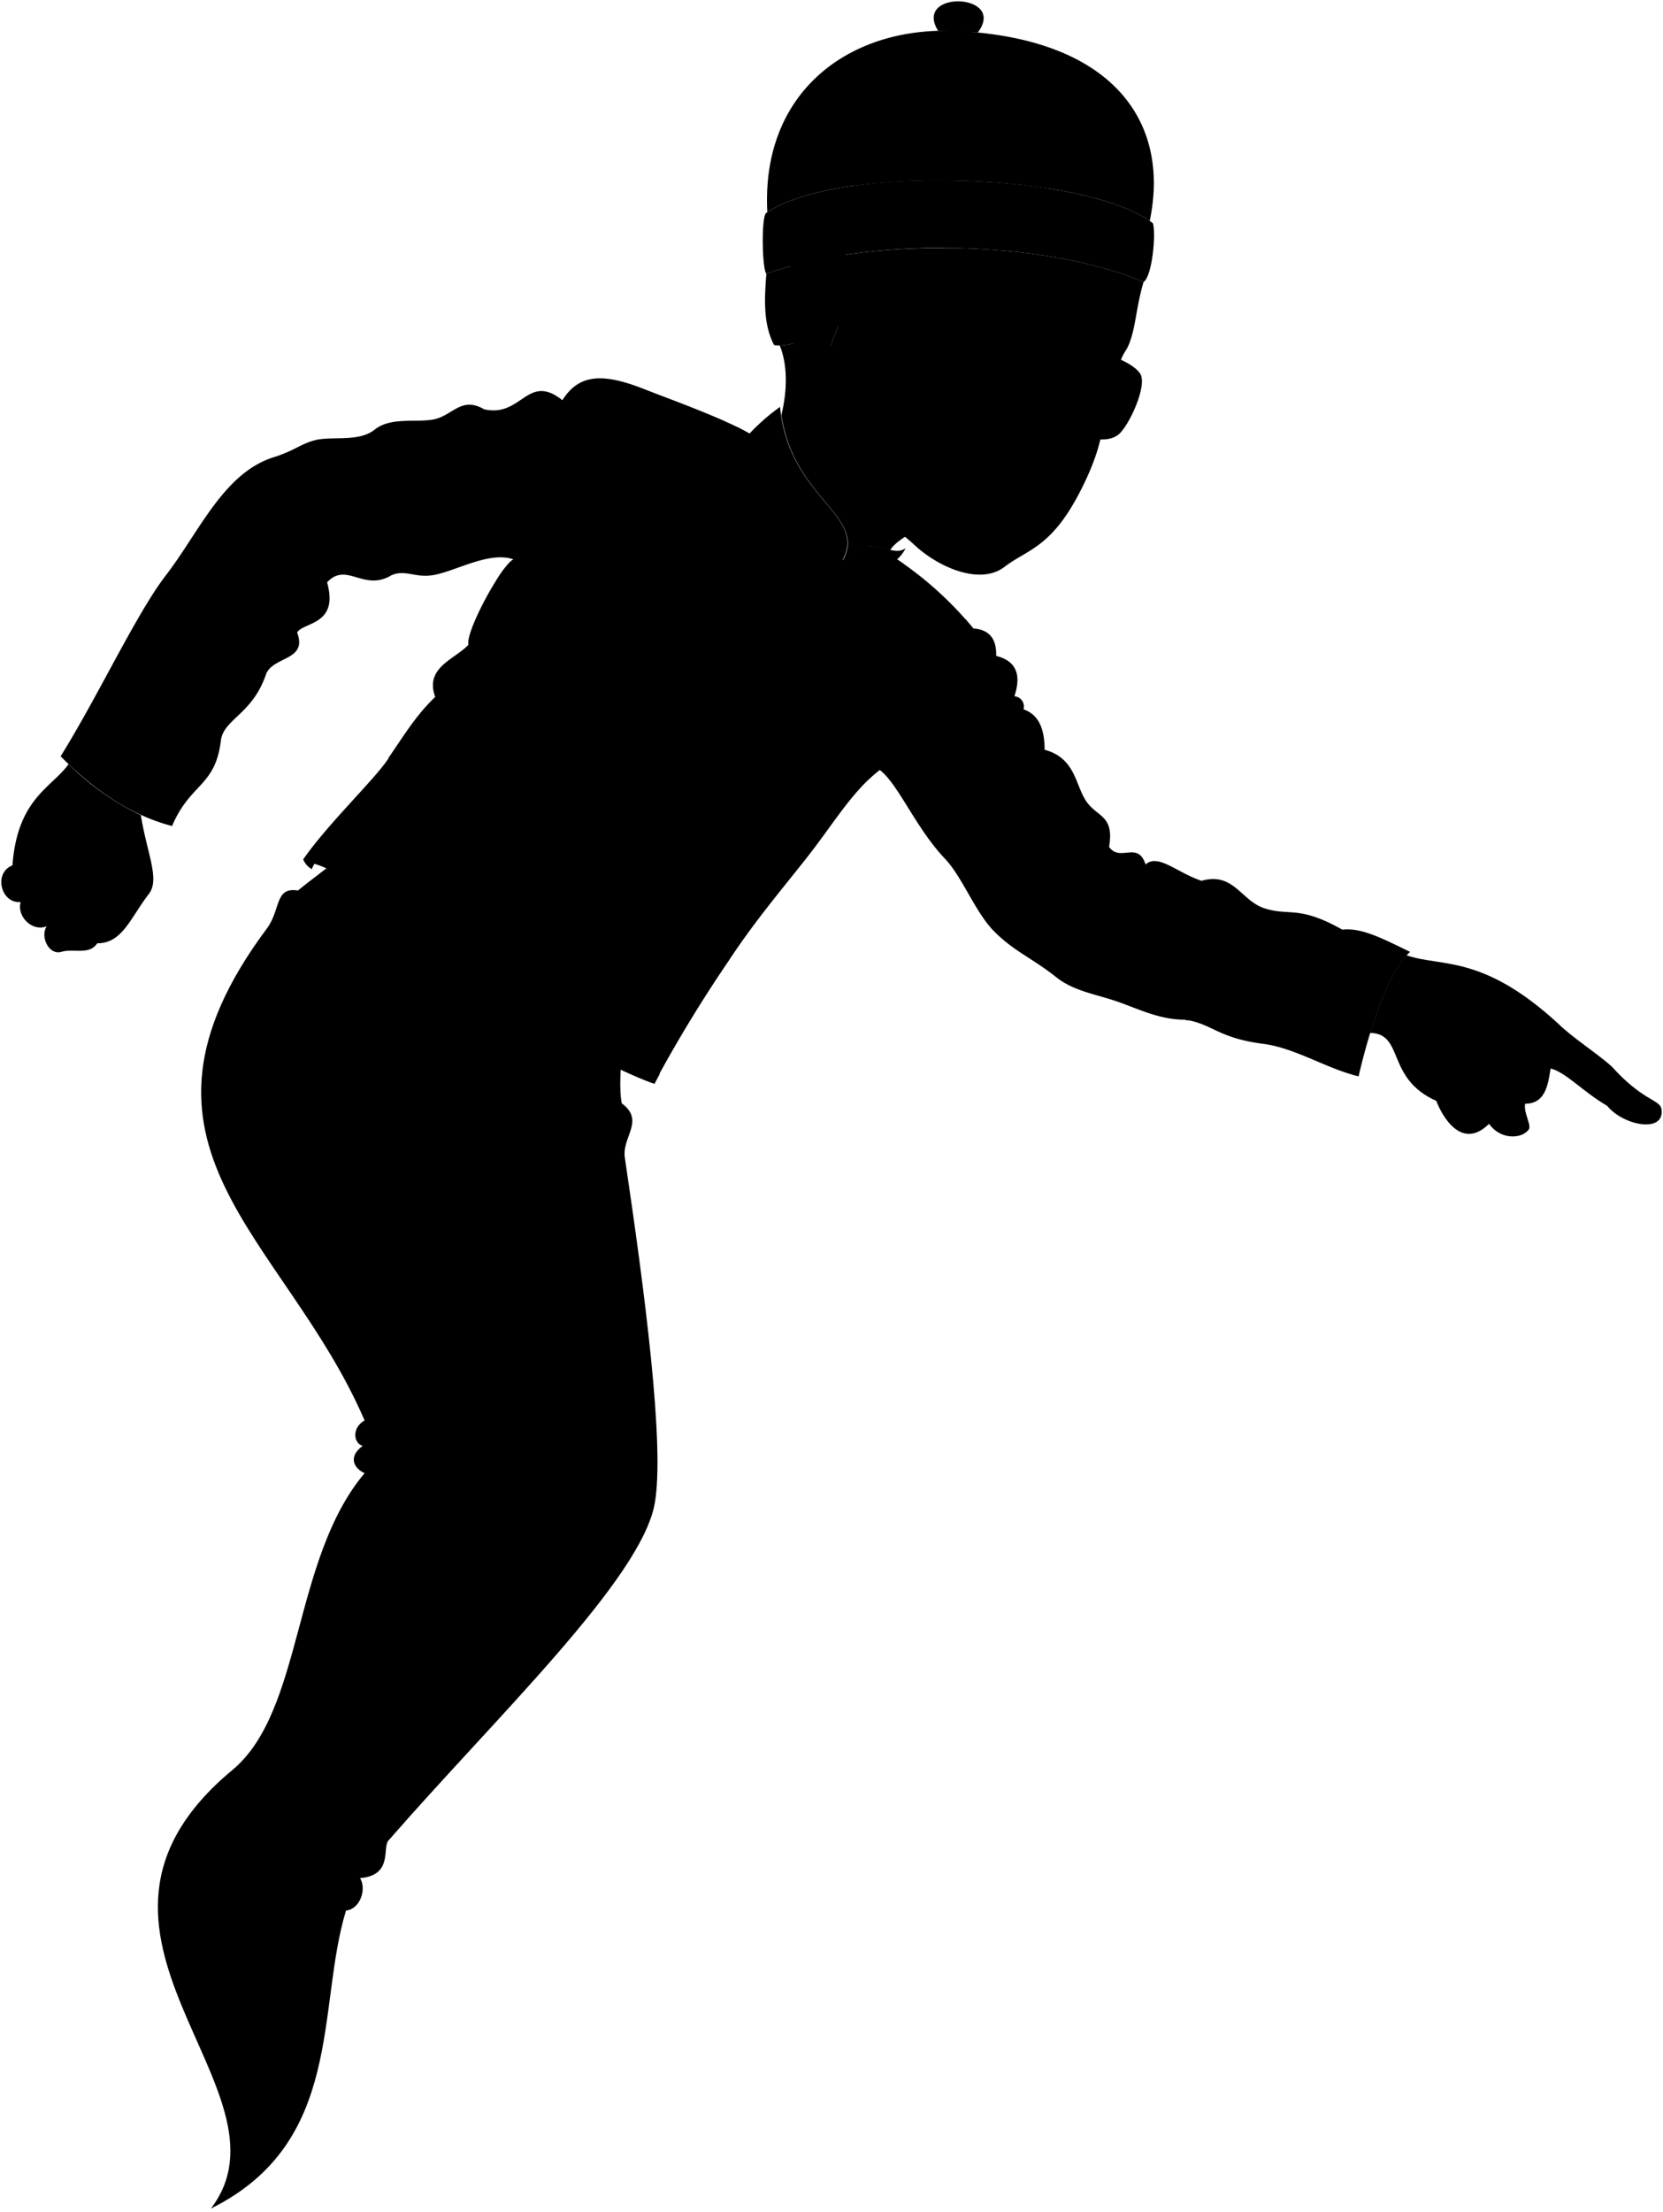 <svg viewBox="0 0 315.39 419.26">
  <g class="chineseRedDark">
    <path d="M63.07,165.21C80,138,77.29,139.3,58.73,163.49A14,14,0,0,1,63.07,165.21Z"/>
    <path d="M177.91,5.84c-4.84-7.81,13.2-7.19,7.53.32Z"/>
  </g>
  <path class="ghostTail" d="M117.92,197.26c-.13,4.8-.56,9.11,0,11.85,4.45,3.27,0,6.35.58,10.27,3.68,24.78,7.65,54.65,5.66,65.61-2.61,14.35-30.07,40.4-50.5,63.84-1.19,1.36.92,6.58-5.37,7.11,1.28,2.12,0,5.87-2.67,6.15C60,380.43,65.35,406,40,418.56c17.18-22.5-33.25-52.11,4.06-83.1,13.52-11.22,11.3-39.88,25.08-56.26-2.19-1-3.07-3.25-.35-5.17-1.74-.48-2.13-3.41.35-4.84C54,234.11,19.76,217.32,50.64,175.93c2.63-3.54,1.43-7.89,5.86-7.16,2.43-2,5.69-4.34,9.15-7.15C104.68,153.6,127.67,160.35,117.92,197.26Z"/>
  <path class="hairDarkGray" d="M145.34,51.86c-.39,4.93-.59,9.61,1.46,13.54C152.22,66.58,172,55.94,179.36,47,167.56,46.9,155.43,48.37,145.34,51.86Z"/>
  <g class="chineseRed">
    <path d="M145.52,40.21c13.89-9.13,59.55-7.41,72.53,1.66,4-19.06-7.31-34.63-36.7-36C161.14,4.92,144.31,17.33,145.52,40.21Z"/>
    <path d="M73.65,143.69c1.78,2.21-.54,6.9-12.37,23,9,8.77,29,21.87,39.41,26.53,19.93-33.41,24.31-27.6,2.72,1.64,4.45,3.21,16.07,9,20.64,10.5A260.07,260.07,0,0,1,138.26,182c4.93-7.51,10.2-13.65,15-19.77s8.52-12.47,13.59-16.31c3.53,2.71,6.82,11,12.35,16.81,3.27,3.42,5.76,10.15,9.27,13.71,3.82,3.88,7.19,5.06,11.86,8.77,3.31,2.64,7.6,3.23,11.49,4.58,4.17,1.44,8.06,3.46,12.85,3.46,5.17.7,6.18,3.45,14.83,4.57,6.23.8,12,4.69,18.16,6.17,2.1-9.14,5.67-19.82,9.76-23.59-5.25-2.55-9.21-4.63-12.85-4.21-8.28-4.69-10.07-2.5-14.82-4.07-4.41-1.46-5.81-6.92-11.87-5.19-4.57-1.48-8.28-5.25-10.62-3.09-1.48-4.57-4.82-.37-6.92-3.34,1-6.05-2.2-5.54-4.33-8.65s-2-8.15-7.9-9.76c0-3.7-.95-6.59-4-7.66a1.94,1.94,0,0,0-1.73-2.47c1.3-3.91.51-6.66-3.46-7.66.12-3.25-1.35-5-4.32-5.19A67.47,67.47,0,0,0,170.13,106a6.35,6.35,0,0,0,1.61-2.1c-2.94,2.09-6.62-3.51-12,2.33,4.92-8.73-10.14-11.69-11.8-29.12a39,39,0,0,0-5.79,5.06c-5-2.9-14.41-6.24-19.7-8.32-7.56-3-12.48-3.31-15.79,2C100,70.56,99,79.19,91.82,77.57c-4.38-2.54-5.94,1.22-9.64,1.93-3.28.62-8.08-.51-11.12,1.92s-8.06,1.18-11.3,2c-2.75.71-3.92,2-7.88,3.24-9.46,3-14,14-20.38,22.32-5.59,7.21-12.84,22.86-20,34.35,6.47,6.58,13.45,11.21,21.13,13.22,3.46-8.16,8.2-7.43,9.26-16.19.5-4.07,5.93-4.94,8.53-12.48,1.23-3.56,8-2.59,5.93-8,1.11-2,8-1.36,5.68-9.51,3.71-4,6.92,1.85,12.23-1.36,2.6-1.11,4.39.52,7.79,0,4.16-.63,10.69-4.62,15.32-3-2.22,1-9.14,13.71-8.53,16.18-2.47,2.72-8.38,4.27-6.3,9.89-3.64,3.45-6.09,7.54-8.88,11.58"/>
  </g>
  <path class="chineseBlack" d="M198.53,35.67c1.27-18.84-4.73-28.42-17.18-29.8-11.37.51-18.81,10.85-19.13,29.28A134,134,0,0,1,198.53,35.67Z"/>
  <g class="chineseTrim">
    <path d="M139.67,80.88c6.25,8.61,3.53,21.85,14.15,30.18a478.43,478.43,0,0,1-54,79.13,206.37,206.37,0,0,1-35.31-23.67c4.83-12.36,15.41-22.9,9.19-22.83-2.45,3.84-11.38,12.26-16.2,19.18a3.89,3.89,0,0,0,1.61,1.85c2.32-5,8.4-10.37,14.08-18l-11.86,20c9,8.77,29,21.87,39.41,26.53l15-19.49-12.24,21.13c4.45,3.21,16.07,9,20.64,10.5.33-.63.66-1.26,1-1.89a133.24,133.24,0,0,1-18.51-9.38c15.59-30.22,39-53.74,50.25-81.38,5.6,2.8,12,.33,14.61-5.79l-.07-.05-1.2-.84c-2.68,5-7.63,7.83-13.95,4-11.64-7-8.86-21.38-14-27.83l-2.49-1.32Z"/>
    <path d="M184.59,119.13c-.49-.61-1-1.21-1.51-1.8-6.25,22.06-18.57,25.58-21.91,34.27h0a33.52,33.52,0,0,1,5.63-5.66C174.66,139.78,181.26,129.93,184.59,119.13Z"/>
    <path d="M95.57,107.85c-.42.56-.88,1.22-1.34,2,15.34,2.45,31.46-25.42,30.56-35h0l-2.32-.9C124.45,80.57,110.87,108,95.57,107.85Z"/>
    <path d="M145.34,51.86c-.78-.63-1-10.47-.08-11.47,13.79-9.48,61.23-7.59,73.4,1.93.59,2-.12,10-1.78,11.13C200.38,46.3,167.81,44.09,145.34,51.86Z"/>
  </g>
  <path class="clothesOverlapLine" d="M159.76,106.27c-1.43,1.69-3.26,3.09-3.58,3.77-11.49,24.43-27.35,45.58-40.53,63.7"/>
  <g class="clothesFoldLine">
    <path d="M117.89,209.11a89.51,89.51,0,0,0-17.85-12"/>
    <path d="M56.5,168.77a9.14,9.14,0,0,1,4.54,2.3"/>
    <path d="M69.16,269.19a12.75,12.75,0,0,1,5.25-1.65"/>
    <path d="M68.81,274a7.92,7.92,0,0,1,4.83,0"/>
    <path d="M69.16,279.2a10.74,10.74,0,0,0,3.28,1"/>
    <path d="M68.26,355.94a17.46,17.46,0,0,1-6.62-1.73"/>
    <path d="M65.59,362.09a11.56,11.56,0,0,1-5.31-.47"/>
    <path d="M37.05,132c-.1,7.17,2.19,14.43,3.88,8.76"/>
    <path d="M43.52,114.44c1.92,5.82,3.9,10.71,6.17,11.75"/>
    <path d="M57.85,114.34c-3.35-1.21-4.24.22-1.51,5.53"/>
    <path d="M62,110.36c-.26-1.91-1.57-4.19-3.17-6.57"/>
    <path d="M54.77,98.81c-10.16-8.75,6-5.17,11.64,7.67"/>
    <path d="M70.89,95c3.69,4.68,9.66,10.35,3.36,14"/>
    <path d="M91.82,77.57c1.72,2.69,2.81,7,3.56,12.09"/>
    <path d="M110.51,77.91c-1.68,2.55-2.49.1-3.83-2,4.82-.31,9.4-5,7.71,6.76"/>
    <path d="M104.34,93.94c-.15,5-3.69,11.24-7,12.1,9-.66,13.15-10.51,13.25-17.48"/>
    <path d="M88.83,122.22c.48,2.34,1,4.68-2.21,6.26"/>
    <path d="M82.53,132.11c.71,2.34,1.47,4.72,0,5.62"/>
    <path d="M118.47,113c-2.14,7.12-3.06,14.57-.7,22.89"/>
    <path d="M82.74,153.66c-.46,8.42,1.05,16.16,5.17,23"/>
    <path d="M130.22,185.31c-2.29,3.29-11,8.46-14.54,7.27"/>
    <path d="M183.27,129.27c4.67-1.25-4.34,12.62-13.84,14.43"/>
    <path d="M177.7,144.4a16.52,16.52,0,0,1-10.9,1.54"/>
    <path d="M188.91,124.32c.43,3.56-2.55,6.65.53,5.05"/>
    <path d="M192.37,132c-.66,2-1.5,3.53-2.63,4.16"/>
    <path d="M194.1,134.45c.3,5.06-2.33,9.49-9.14,13"/>
    <path d="M198.06,142.11c4.22,6.17,4.42,17.82-6.53,20.81"/>
    <path d="M210.29,160.52c-4.33,8.77-16.91,12.3-15.17,14.44s3.88-2,6.17-4.68"/>
    <path d="M213,161.67c-5.78,2.24-6.38,18.65-9.46,18.57-2-.06-1-3,0-5.68"/>
    <path d="M217.21,163.86c-1.89.8-2.49,3.83-4.28,5.53"/>
    <path d="M227.83,167c-2.94,1.21-5.71,2.09-7.33.84"/>
    <path d="M224.62,193.27c2.67.61,5.83-2.08,9.71-2.58"/>
    <path d="M233.44,170.78c2,4.28,1.79,7.56,9,4.88"/>
    <path d="M254.52,176.21c-1.77.74-3.46,1.24-4.86.84"/>
  </g>
  <g class="clothesCreaseLine">
    <path d="M104,206.75a213.83,213.83,0,0,0-21.88-12.6"/>
    <path d="M89.05,203.34a121.41,121.41,0,0,0-20.52-10.9"/>
    <path d="M108.55,228a110.35,110.35,0,0,0-20.18-9.79"/>
    <path d="M109.32,245.57c-4.25-2.31-8.91-4.58-13.88-6.81"/>
    <path d="M116.64,252.89a107.7,107.7,0,0,0-14.13-6.72"/>
  </g>
  <g class="chineseTie">
    <path d="M147.77,109.41l-1.44,2.27a138.89,138.89,0,0,1,13.59,8.94l1.48-2.17A104.88,104.88,0,0,1,147.77,109.41Z"/>
    <circle cx="154.03" cy="115.16" r="1.62"/>
    <path d="M136.24,129.61l-1.48,2.24a137.8,137.8,0,0,1,13.37,9.24l1.53-2.14A104.15,104.15,0,0,1,136.24,129.61Z"/>
    <circle cx="142.38" cy="135.5" r="1.62"/>
    <path d="M123.92,148l-1.63,2.14A137.38,137.38,0,0,1,135,160.31l1.67-2A104.4,104.4,0,0,1,123.92,148Z"/>
    <circle cx="129.64" cy="154.34" r="1.62"/>
    <path d="M111.33,166.19l-1.49,2.23a136.83,136.83,0,0,1,13.38,9.25l1.53-2.14A104.45,104.45,0,0,1,111.33,166.19Z"/>
    <circle cx="117.46" cy="172.08" r="1.62"/>
  </g>
  <g class="eye">
    <circle class="sclera" cx="196.59" cy="67.97" r="14.46"/>
    <g class="irisDarkBrown">
      <ellipse cx="190.32" cy="67.69" rx="3.33" ry="2.99" transform="translate(66.83 227.54) rotate(-71.89)"/>
      <ellipse cx="207.23" cy="73.22" rx="3.33" ry="2.29" transform="translate(73.23 247.44) rotate(-71.89)"/>
    </g>
    <g class="pupil">
      <ellipse cx="190.61" cy="68.03" rx="1.29" ry="1.16" transform="matrix(0.31, -0.95, 0.95, 0.31, 66.71, 228.06)"/>
      <ellipse cx="207.52" cy="73.56" rx="1.29" ry="0.89" transform="translate(73.1 247.93) rotate(-71.89)"/>
    </g>
  </g>
  <g class="skinEastAsian">
    <path d="M156,63.17c-3.31,1.42-6.2,2.29-8.11,2.31,1.77,4.44,1.17,9.64.3,13.18,2.34,16.08,16.39,19.14,11.62,27.61,3.68-4,6.57-2.63,9-2,1.9-3.08,9.47-5.61,9.47-5.61Z"/>
    <path d="M161.49,54.2c2-7.37-7.46-12.16-11.58-3.75-3,6-.21,11,.64,14.53.66,3.6,1.73,5.18,6.07,3.65C158,63.2,160.64,58.7,161.49,54.2Z"/>
  </g>
  <g class="skinGhostLight">
    <path d="M13,144.82C9.88,149.24,3.3,151.27,2.36,164c-3.66,1.44-2.19,7.29,1.55,6.95-.76,2.89,2.38,5.7,4.93,4.59-1.27,2.13.51,5.53,2.81,4.85s5.27.68,6.8-1.62c4.76,0,6.21-4.71,9.78-9.35,2.16-2.81-.38-7.7-1.51-14.92A50.08,50.08,0,0,1,13,144.82Z"/>
    <path d="M315.08,210.06c-.47-1.71-3.58-1.48-9.41-7.93-2.7-2.45-7.62-5.6-10.11-8.09-14.48-13.32-22.22-10.69-28.82-13-2.64,2.92-5,8.61-6.92,14.71,6.58.14,2.95,8.63,12.58,12.89,1,2.7,4.74,9.56,10,4.35,2.11,3,6,2.88,7.39,1.25.93-.78-.92-3.23-.54-5.06,3.82,0,4.35-3.57,4.82-6.68,2.88.7,6.06,4.35,10.72,7.07C307.92,213.4,315.93,214.88,315.08,210.06Z"/>
    <path d="M161.49,54.2a17.74,17.74,0,0,0,5.61,2.49c1-5.55,6.22-6,12.26-9.71,14.46.09,28.43,2.53,37.52,6.47-1.72,5.82-1.42,9.82-3.53,13.22s.42,3.24-3.25,7.54c-1.89,2.42,1.4,6.08-5.31,19.05-5.48,10.62-10,10.87-14.28,14.17-4.64,3.57-12.59.07-17.12-4.18-6.42-6-22-13-16.77-34.62C158,63.2,160.64,58.7,161.49,54.2ZM193.9,68.38c0-3.12-1.7-4.07-3-4.42a13.5,13.5,0,0,0-7.82.6c2.22,2.57,5,5.77,10,4.57C193.44,69,193.9,69.28,193.9,68.38Zm9.74,4c.87.16,1.72,2.79,5.11,1.65.62-.62,1.39-3,1-3.7-2.75-1.65-4.87,0-6.52,1.2C202.86,71.8,203,72.25,203.64,72.36Z"/>
  </g>
  <g class="skinOverlapLine">
    <path d="M289.27,209.2c-.82-3.71,2.08-8.74-4.87-12.84a6.72,6.72,0,0,0,5.28,1.27"/>
    <path d="M270.48,200c4.31,5.19,7.51,2.08,11.19,6.29a9.56,9.56,0,0,0,.75,6.73c-6.25-2.12-9-6.51-5.52-9.38"/>
    <path d="M272.4,208.66c0-1.52,2.09-2.72,3-2.16"/>
    <path d="M9.06,167.4c-1.56,1.6-3.13,3.17-5.15,3.51"/>
    <path d="M20.71,171.36c-3.38,3.5-5.85,9.19-11.87,4.14,2-.54,5.21-4.3,6.18-6.34"/>
    <path d="M18.45,178.73a4.45,4.45,0,0,1-2.88-2"/>
  </g>
  <g class="skinFoldLine">
    <path d="M151.14,60.19c-3.18-12.11,10-16.83,8.3-4.34"/>
    <path d="M157.91,57.83c-2.52,1.62.33,5.1-1.92,5.28-1.4.11-.32-2.26-2.41-4.36s1.6-6.53,3-3.78"/>
  </g>
  <path class="lipMaleMedium__noStroke" d="M197.13,92.29c1.7-4.22-2.28-.14-4.51-3.64-2.63.23-4.84,2.6-7.71,4.22-1.18,3.89-2.41,7.53,4.08,8.3,3.85.46,6.54-4.77,5.08-8.45A2.14,2.14,0,0,0,197.13,92.29Z"/>
  <path class="mouthInner" d="M194.08,94.89a2.81,2.81,0,0,1-.07-3c-1.63.06-2.47-1.71-3.51-1.6-1.56.15-3.47,2-5.59,2.53C186.89,97.25,190.52,99.27,194.08,94.89Z"/>
  <path class="tongue" d="M190.94,92a19,19,0,0,0-2.8-.6,12.23,12.23,0,0,1-3.23,1.52c1.14,2.52,2.83,4.26,4.73,4.44C190.83,95.79,191.84,93.36,190.94,92Z"/>
  <path class="teeth" d="M193.62,91.92c-1.38-.2-2.17-1.68-3.12-1.58a7.92,7.92,0,0,0-2.82,1.28,8.49,8.49,0,0,0,5,1.95A3.6,3.6,0,0,0,193.62,91.92Z"/>
  <g class="lipOverlapLine">
    <path d="M194.08,94.89a4.63,4.63,0,0,0,.95.87"/>
    <path d="M195.36,91.8a8.38,8.38,0,0,1-1.35.14"/>
    <path d="M184.91,92.87a6.29,6.29,0,0,1-1.81.28"/>
  </g>
  <g class="lipEdgeLine">
    <path d="M192.62,88.65c2.23,3.5,6.21-.58,4.51,3.64"/>
    <path d="M184.11,98.35c1.6,3.09,7,4.23,9.08.48"/>
  </g>
  <g class="smileLine">
    <path d="M201.78,62.18c-1,1.71-2.1,3.22-4.06,3.32"/>
    <path d="M204.82,63.29a5.86,5.86,0,0,0-1.08,3.49"/>
  </g>
  <g class="cheekLine">
    <path d="M181.27,89.35a11.45,11.45,0,0,1,3.67-5c3.05-2.2,3.75-3.52,5.6-4"/>
    <path d="M198.41,93.66a16.58,16.58,0,0,0,1-6.46"/>
  </g>
  <g class="noseLine">
    <path d="M190.54,80.36a2.43,2.43,0,0,0-1.1,3.7"/>
    <path d="M201.43,80.1c-.09,2.25,2.13,7.05-3.3,7.26-3.26.12-5.54-3.79-7.7-3.27"/>
  </g>
  <g class="eyeFoldLine">
    <path d="M208.18,76.3a4,4,0,0,1-5-1.24"/>
    <path d="M191,71.5A6,6,0,0,1,184.27,69"/>
  </g>
  <g class="eyeCornerLine">
    <path d="M180.7,64.78a6.12,6.12,0,0,0,2.37-.22"/>
    <path d="M208.75,74a3.08,3.08,0,0,0,.9-.54"/>
    <path d="M209.77,70.31a1.4,1.4,0,0,1,.62,1.26"/>
    <path d="M194.23,66a5.69,5.69,0,0,0-3.34-2"/>
  </g>
  <g class="eyebrowDarkGray">
    <path d="M199.22,63.28c-4.43,1.63-5-1.36-10-4.44-3.3-2-7.83-1.79-5.87-2.94C196.53,56.25,195.53,61.76,199.22,63.28Z"/>
    <path d="M205.13,65.08c2.44,3.19,5.22.6,8.41,1.27a11.19,11.19,0,0,0,.76-1.65C209.51,62.59,207.36,65.48,205.13,65.08Z"/>
  </g>
  <g class="fatherGlassesDisplayLine">
    <path d="M202.46,69.53c1.85-5.27,11.87-1.57,13.75,1.24,1.51,2.25-2.11,9.9-4,11.51-2.67,2.3-8.81.18-10.16-1.16C200.55,79.62,200.54,75,202.46,69.53Z"/>
    <path d="M198.26,68.25c1.87-5.35-9.49-8.55-13.36-7.37-3.19,1-5.24,10.15-4.52,12.72,1,3.59,8.42,5,10.56,4.54C193.28,77.65,196.31,73.8,198.26,68.25Z"/>
    <path d="M198.26,68.25c.51-.87,4.26.32,4.2,1.28"/>
  </g>
</svg>

